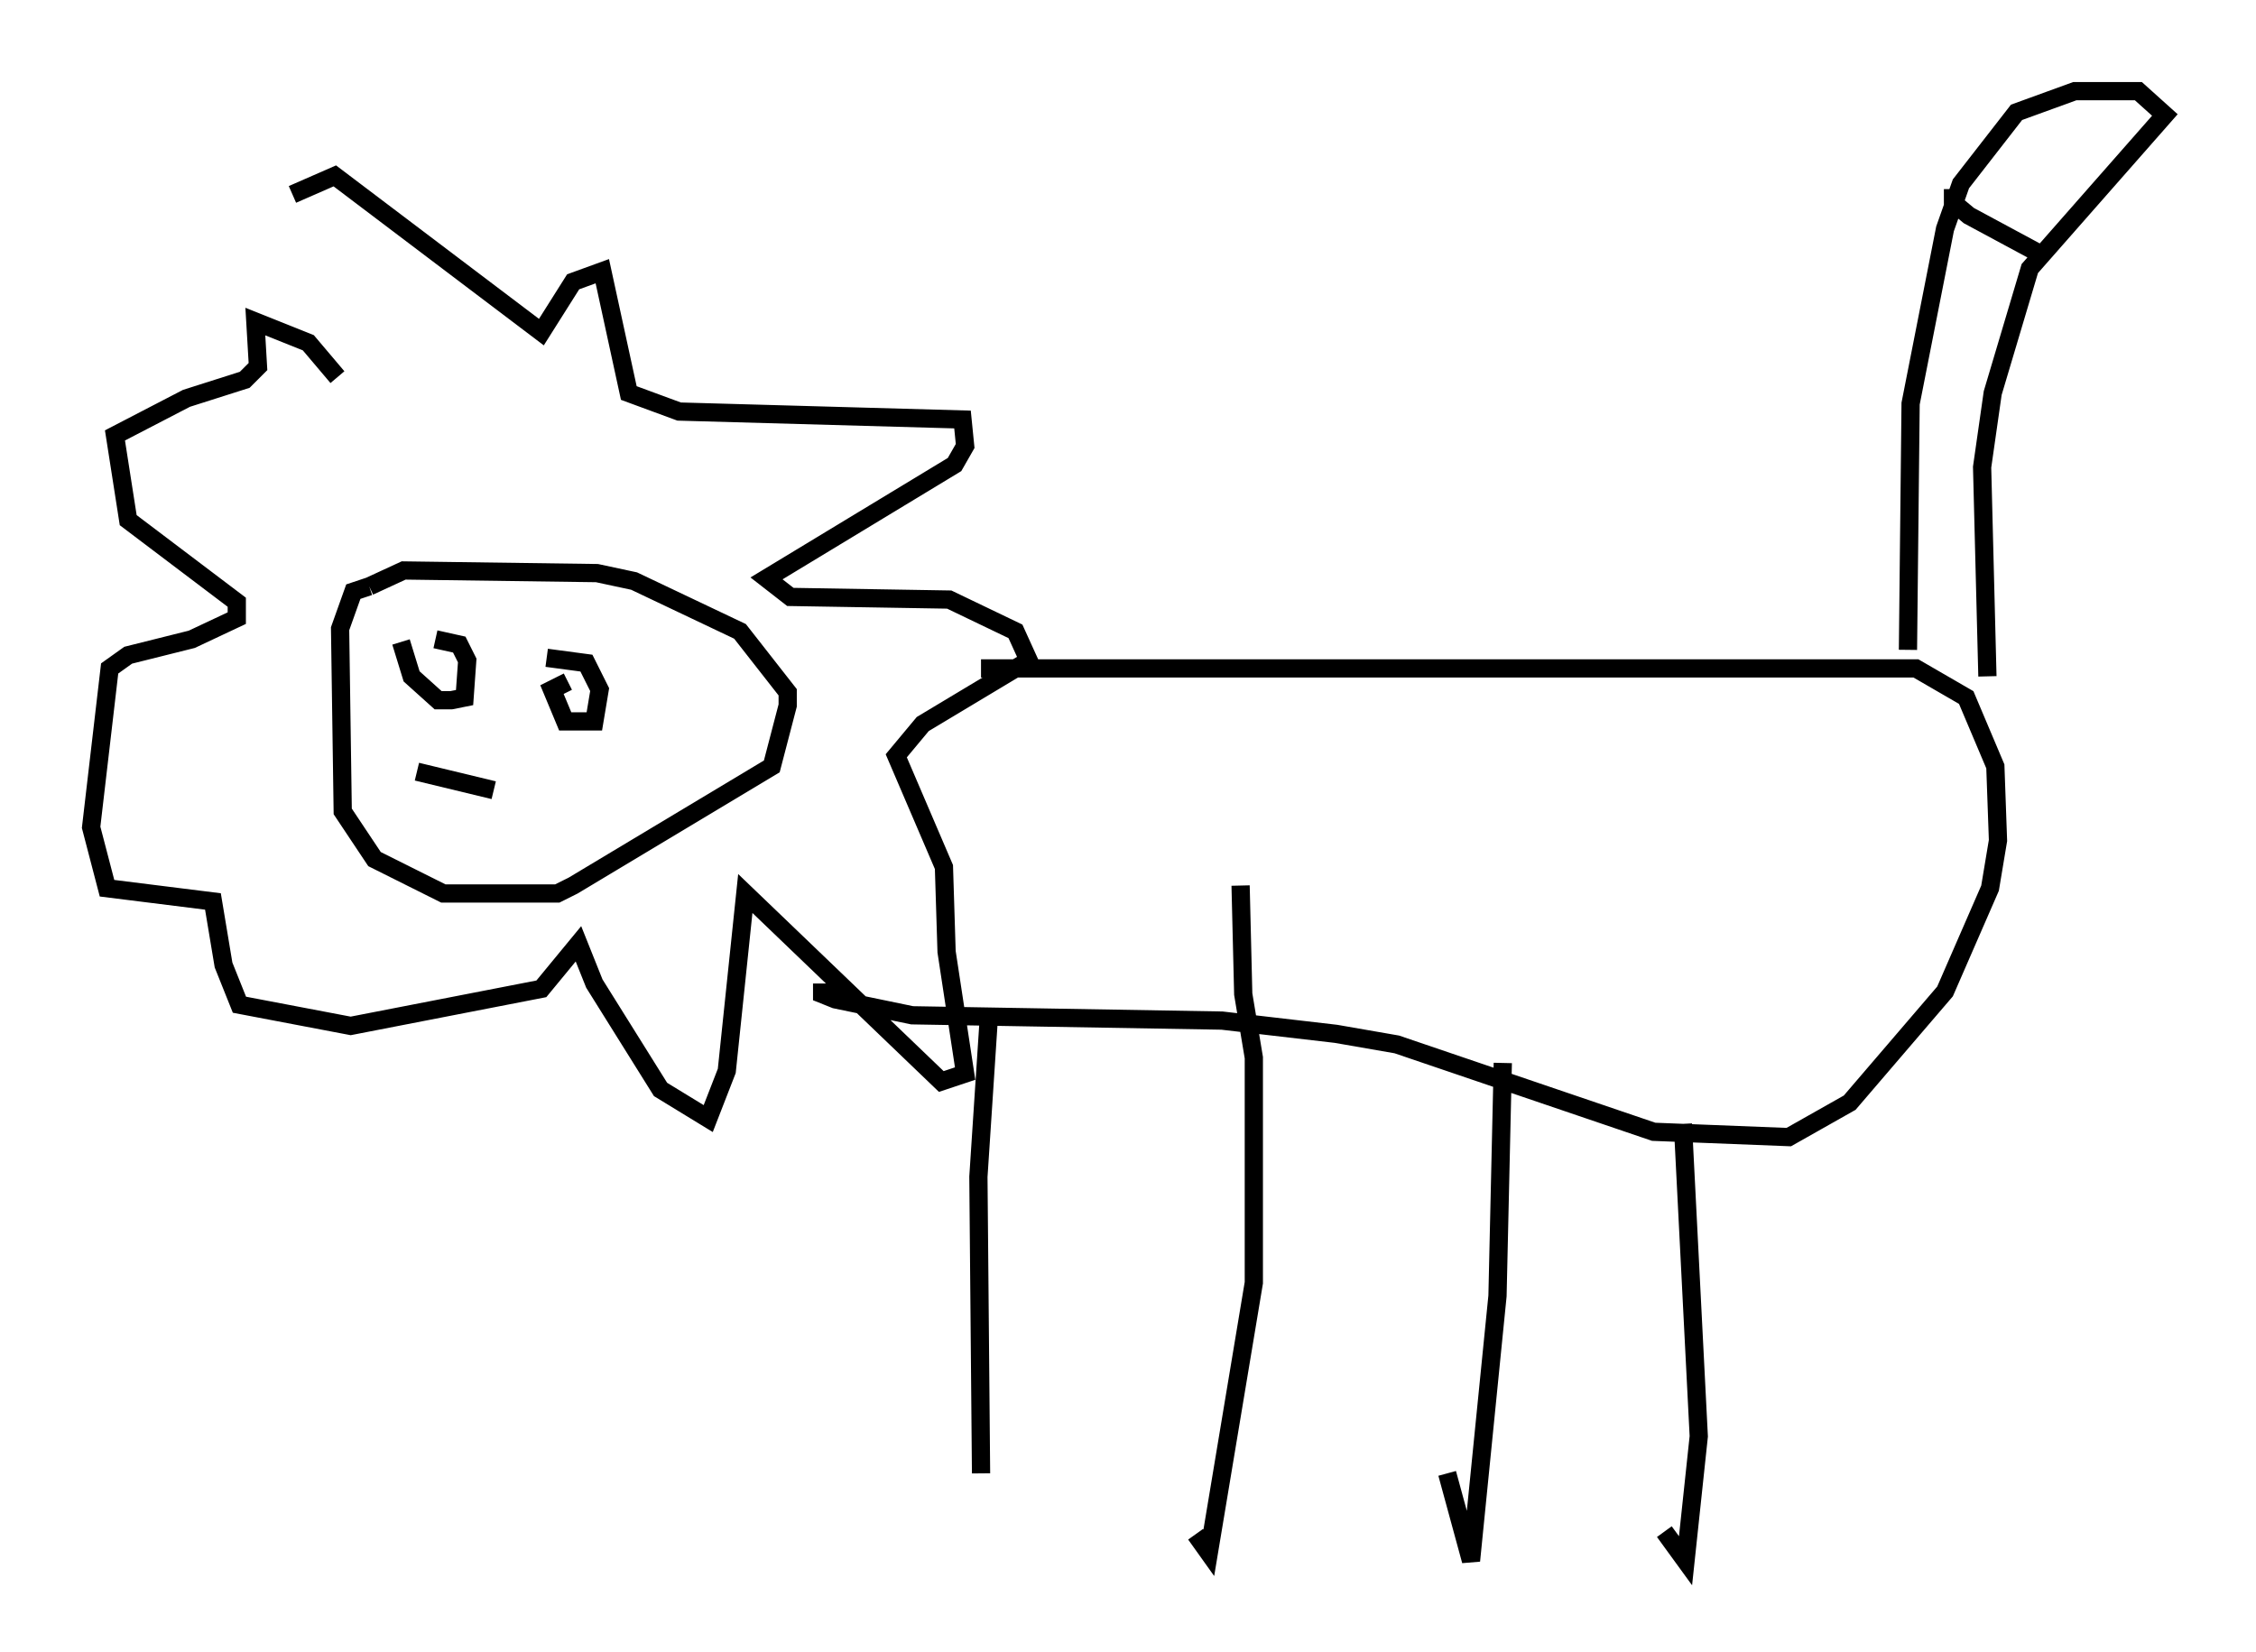 <?xml version="1.0" encoding="utf-8" ?>
<svg baseProfile="full" height="90.614" version="1.1" width="123.732" xmlns="http://www.w3.org/2000/svg" xmlns:ev="http://www.w3.org/2001/xml-events" xmlns:xlink="http://www.w3.org/1999/xlink"><defs /><rect fill="white" height="90.614" width="123.732" x="0" y="0" /><path d="M15.603, 19.235 m0.436, -8.57 l2.324, -1.017 11.33, 8.57 l1.743, -2.76 1.598, -0.581 l1.453, 6.682 2.76, 1.017 l15.542, 0.436 0.145, 1.453 l-0.581, 1.017 -10.313, 6.246 l1.307, 1.017 8.715, 0.145 l3.631, 1.743 0.726, 1.598 l-5.81, 3.486 -1.453, 1.743 l2.615, 6.101 0.145, 4.648 l1.017, 6.682 -1.307, 0.436 l-10.749, -10.313 -1.017, 9.732 l-1.017, 2.615 -2.615, -1.598 l-3.631, -5.81 -0.872, -2.179 l-2.034, 2.469 -10.458, 2.034 l-6.101, -1.162 -0.872, -2.179 l-0.581, -3.486 -5.81, -0.726 l-0.872, -3.341 1.017, -8.715 l1.017, -0.726 3.486, -0.872 l2.469, -1.162 0.0, -0.872 l-5.955, -4.503 -0.726, -4.648 l3.922, -2.034 3.196, -1.017 l0.726, -0.726 -0.145, -2.469 l2.905, 1.162 1.598, 1.888 m1.743, 11.475 l-0.872, 0.291 -0.726, 2.034 l0.145, 10.022 1.743, 2.615 l3.777, 1.888 6.246, 0.0 l0.872, -0.436 10.894, -6.536 l0.872, -3.341 0.0, -0.726 l-2.615, -3.341 -5.81, -2.76 l-2.034, -0.436 -10.603, -0.145 l-1.888, 0.872 m1.743, 3.05 l0.581, 1.888 1.453, 1.307 l0.726, 0.0 0.726, -0.145 l0.145, -2.034 -0.436, -0.872 l-1.307, -0.291 m7.263, 2.324 l-0.872, 0.436 0.726, 1.743 l1.598, 0.0 0.291, -1.743 l-0.726, -1.453 -2.179, -0.291 m-7.117, 6.246 l4.212, 1.017 m26.726, -6.682 l51.274, 0.0 2.76, 1.598 l1.598, 3.777 0.145, 4.067 l-0.436, 2.615 -2.469, 5.665 l-5.229, 6.101 -3.341, 1.888 l-7.408, -0.291 -14.089, -4.793 l-3.341, -0.581 -6.246, -0.726 l-16.994, -0.291 -4.212, -0.872 l-0.726, -0.291 0.0, -0.581 m59.553, -18.302 l0.145, -13.508 1.888, -9.587 l0.872, -2.469 3.05, -3.922 l3.196, -1.162 3.486, 0.0 l1.453, 1.307 -7.408, 8.425 l-2.034, 6.827 -0.581, 4.067 l0.291, 11.475 m-1.888, -26.726 l0.0, 0.726 0.872, 0.726 l3.777, 2.034 m-19.464, 47.788 l0.872, 17.14 -0.726, 6.827 l-1.162, -1.598 m-8.86, -25.709 l-0.291, 12.782 -1.453, 14.525 l-1.307, -4.793 m-11.33, -32.246 l0.145, 5.955 0.581, 3.486 l0.0, 12.346 -2.469, 14.816 l-0.726, -1.017 m-11.33, -28.469 l-0.581, 8.86 0.145, 16.268 " fill="none" stroke="black" stroke-width="1" /></svg>